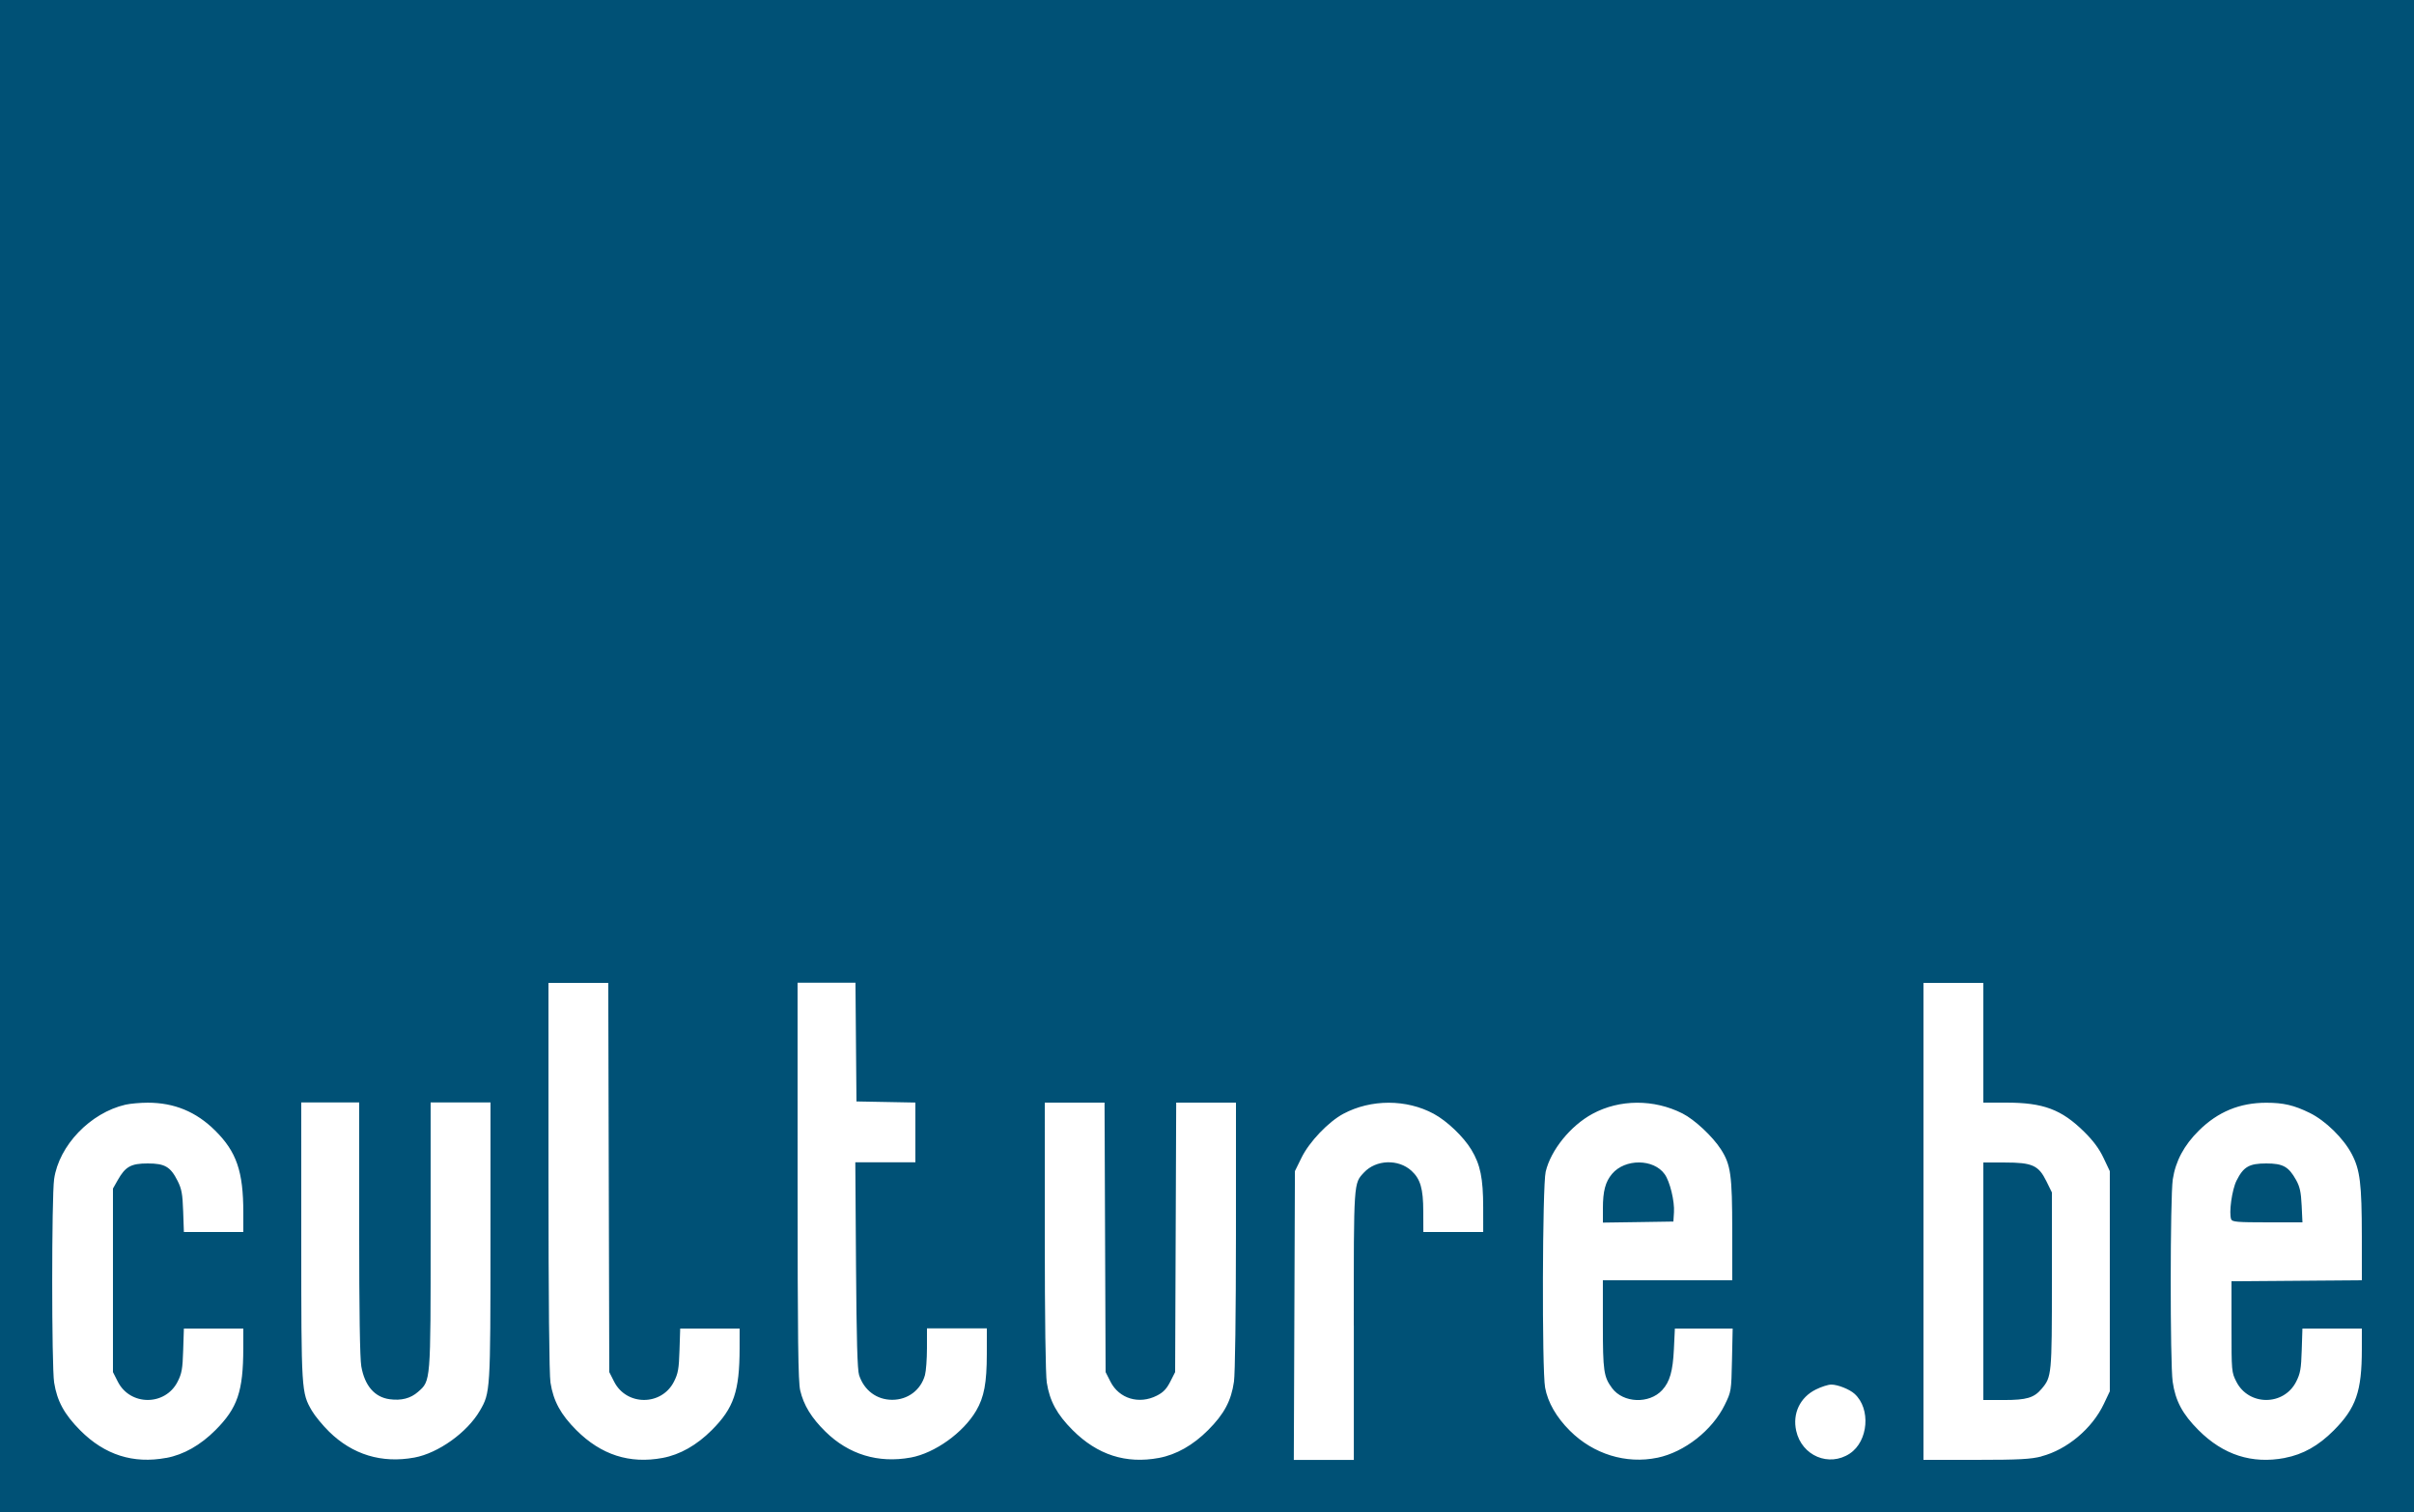 <?xml version="1.0" encoding="UTF-8" standalone="no"?>
<!-- Created with Inkscape (http://www.inkscape.org/) -->

<svg
   xmlns:dc="http://purl.org/dc/elements/1.1/"
   xmlns:cc="http://creativecommons.org/ns#"
   xmlns:rdf="http://www.w3.org/1999/02/22-rdf-syntax-ns#"
   xmlns:svg="http://www.w3.org/2000/svg"
   xmlns="http://www.w3.org/2000/svg"
   xmlns:sodipodi="http://sodipodi.sourceforge.net/DTD/sodipodi-0.dtd"
   xmlns:inkscape="http://www.inkscape.org/namespaces/inkscape"
   width="100"
   height="62.64"
   id="svg3420"
   version="1.1"
   inkscape:version="0.48.3.1 r9886"
   sodipodi:docname="culture-be_blue.svg">
  <sodipodi:namedview
     id="base"
     pagecolor="#ffffff"
     bordercolor="#666666"
     borderopacity="1.0"
     inkscape:pageopacity="0.0"
     inkscape:pageshadow="2"
     inkscape:zoom="0.7546875"
     inkscape:cx="-319.56638"
     inkscape:cy="195.81812"
     inkscape:document-units="px"
     inkscape:current-layer="layer1"
     showgrid="false"
     inkscape:window-width="1375"
     inkscape:window-height="876"
     inkscape:window-x="65"
     inkscape:window-y="24"
     inkscape:window-maximized="1"
     fit-margin-top="0"
     fit-margin-left="0"
     fit-margin-right="0"
     fit-margin-bottom="0"
     showguides="true"
     inkscape:guide-bbox="true" />
  <defs
     id="defs3422" />
  <g
     transform="translate(-518.674,-575.954)"
     id="layer1"
     inkscape:groupmode="layer"
     inkscape:label="Layer 1">
    <path
       inkscape:connector-curvature="0"
       id="path3222"
       d="m 518.674,607.274 0,-31.32 50,0 50,0 0,31.32 0,31.32 -50,0 -50,0 0,-31.32 z m 6.889,29.08 c 0.718,-0.134 1.411,-0.526 2.037,-1.153 0.913,-0.914 1.149,-1.606 1.152,-3.387 l 0.001,-0.82 -1.231,0 -1.231,0 -0.029,0.902 c -0.024,0.772 -0.058,0.96 -0.231,1.3 -0.512,1.008 -1.964,1.008 -2.476,0 l -0.202,-0.398 0,-3.802 0,-3.802 0.2,-0.353 c 0.316,-0.558 0.549,-0.687 1.24,-0.687 0.711,0 0.943,0.136 1.239,0.724 0.166,0.331 0.204,0.537 0.229,1.256 l 0.03,0.86 1.231,0 1.231,0 0,-0.805 c 0,-1.705 -0.28,-2.519 -1.168,-3.399 -0.787,-0.779 -1.692,-1.153 -2.792,-1.153 -0.308,0 -0.722,0.038 -0.92,0.082 -1.457,0.336 -2.756,1.689 -2.957,3.082 -0.106,0.735 -0.106,7.759 6.1e-4,8.431 0.122,0.768 0.421,1.316 1.081,1.98 1.011,1.017 2.195,1.395 3.564,1.14 z m 10.276,-0.015 c 0.988,-0.181 2.188,-1.039 2.713,-1.941 0.435,-0.746 0.439,-0.808 0.44,-7.032 l 10e-4,-5.74 -1.24,0 -1.24,0 0,5.506 c 0,6.122 0.008,6.02 -0.525,6.488 -0.306,0.268 -0.689,0.367 -1.173,0.302 -0.623,-0.084 -1.034,-0.561 -1.174,-1.362 -0.058,-0.335 -0.088,-2.278 -0.088,-5.721 l 0,-5.213 -1.2,0 -1.2,0 10e-4,5.74 c 10e-4,6.223 0.005,6.285 0.44,7.032 0.124,0.214 0.446,0.604 0.714,0.868 0.971,0.953 2.179,1.321 3.53,1.073 z m 10.284,0.015 c 0.718,-0.134 1.411,-0.526 2.037,-1.153 0.913,-0.914 1.149,-1.606 1.152,-3.387 l 10e-4,-0.82 -1.231,0 -1.231,0 -0.029,0.902 c -0.024,0.772 -0.058,0.96 -0.231,1.3 -0.512,1.007 -1.964,1.008 -2.476,0 l -0.202,-0.398 -0.021,-8.062 -0.021,-8.062 -1.238,0 -1.239,0 6.1e-4,8.02 c 3e-4,5.102 0.03,8.209 0.083,8.54 0.121,0.766 0.421,1.317 1.07,1.967 1.026,1.027 2.208,1.408 3.575,1.153 z m 10.276,-0.015 c 0.998,-0.183 2.179,-1.028 2.713,-1.941 0.33,-0.564 0.439,-1.149 0.441,-2.352 l 10e-4,-1.06 -1.24,0 -1.24,0 -6.1e-4,0.82 c -2.3e-4,0.451 -0.038,0.954 -0.083,1.118 -0.171,0.617 -0.709,1.022 -1.356,1.022 -0.641,0 -1.163,-0.389 -1.372,-1.022 -0.071,-0.216 -0.106,-1.469 -0.128,-4.557 l -0.029,-4.26 1.244,0 1.244,0 0,-1.238 0,-1.238 -1.22,-0.023 -1.22,-0.023 -0.021,-2.46 -0.021,-2.46 -1.199,0 -1.199,0 10e-4,8.22 c 9.3e-4,6.554 0.023,8.312 0.108,8.672 0.145,0.614 0.464,1.136 1.047,1.708 0.964,0.947 2.189,1.319 3.53,1.073 z m 10.284,0.015 c 0.718,-0.134 1.411,-0.526 2.037,-1.153 0.664,-0.665 0.958,-1.215 1.071,-2.007 0.047,-0.329 0.081,-2.831 0.082,-6.06 l 10e-4,-5.5 -1.238,0 -1.238,0 -0.022,5.582 -0.022,5.582 -0.202,0.398 c -0.153,0.301 -0.289,0.442 -0.557,0.578 -0.737,0.374 -1.561,0.125 -1.919,-0.578 l -0.202,-0.398 -0.022,-5.582 -0.022,-5.582 -1.238,0 -1.238,0 6.1e-4,5.54 c 3.2e-4,3.403 0.032,5.741 0.083,6.06 0.121,0.766 0.421,1.317 1.07,1.967 1.026,1.027 2.208,1.408 3.575,1.153 z m 8.071,-5.482 c 0,-6.009 -0.008,-5.881 0.424,-6.344 0.499,-0.534 1.424,-0.566 1.967,-0.069 0.369,0.338 0.486,0.741 0.488,1.675 l 0.003,0.86 1.24,0 1.24,0 -10e-4,-1.02 c -10e-4,-1.204 -0.117,-1.771 -0.488,-2.386 -0.324,-0.539 -1.008,-1.192 -1.561,-1.491 -1.129,-0.611 -2.599,-0.611 -3.744,0 -0.618,0.33 -1.41,1.16 -1.732,1.817 l -0.274,0.558 -0.023,5.982 -0.023,5.982 1.243,0 1.243,0 0,-5.563 z m 12.576,5.475 c 1.125,-0.234 2.276,-1.137 2.791,-2.19 0.271,-0.555 0.273,-0.566 0.301,-1.86 l 0.028,-1.302 -1.197,0 -1.197,0 -0.041,0.86 c -0.043,0.906 -0.17,1.347 -0.485,1.689 -0.536,0.582 -1.613,0.54 -2.075,-0.081 -0.347,-0.467 -0.382,-0.707 -0.382,-2.641 l 0,-1.828 2.68,0 2.68,0 -10e-4,-2.06 c -10e-4,-2.302 -0.061,-2.729 -0.468,-3.364 -0.344,-0.535 -1.09,-1.232 -1.593,-1.487 -1.181,-0.598 -2.605,-0.593 -3.727,0.015 -0.913,0.494 -1.729,1.503 -1.94,2.399 -0.138,0.588 -0.158,8.205 -0.024,8.943 0.112,0.611 0.466,1.228 1.028,1.788 0.972,0.969 2.326,1.387 3.621,1.118 z m -2.256,-10.33 c 6.1e-4,-0.718 0.102,-1.101 0.379,-1.43 0.537,-0.638 1.724,-0.632 2.182,0.015 0.216,0.303 0.413,1.115 0.383,1.578 l -0.024,0.381 -1.46,0.023 -1.46,0.021 6.2e-4,-0.582 z m 10.228,10.155 c 0.77,-0.51 0.878,-1.859 0.197,-2.474 -0.211,-0.191 -0.697,-0.383 -0.967,-0.383 -0.125,0 -0.413,0.092 -0.64,0.206 -0.654,0.326 -0.971,0.996 -0.81,1.712 0.232,1.034 1.357,1.51 2.22,0.94 z m 7.938,0.116 c 1.062,-0.277 2.103,-1.151 2.586,-2.172 l 0.247,-0.522 0,-4.56 0,-4.56 -0.259,-0.548 c -0.181,-0.382 -0.423,-0.709 -0.8,-1.081 -0.942,-0.93 -1.695,-1.211 -3.237,-1.211 l -0.943,0 0,-2.48 0,-2.48 -1.24,0 -1.24,0 0,9.88 0,9.88 2.18,0 c 1.792,0 2.274,-0.029 2.707,-0.142 z m -2.406,-7.253 0,-4.92 0.883,0 c 1.147,0 1.405,0.116 1.73,0.778 l 0.227,0.462 0,3.64 c 0,3.919 -0.008,3.999 -0.423,4.493 -0.317,0.377 -0.622,0.467 -1.574,0.467 l -0.843,0 0,-4.92 z m 12.489,7.318 c 0.752,-0.142 1.395,-0.504 2.026,-1.138 0.925,-0.93 1.163,-1.616 1.164,-3.36 l 6.1e-4,-0.86 -1.231,0 -1.231,0 -0.029,0.902 c -0.024,0.772 -0.058,0.959 -0.231,1.3 -0.512,1.007 -1.964,1.007 -2.476,0 -0.199,-0.392 -0.202,-0.425 -0.202,-2.28 l 0,-1.882 2.7,-0.021 2.7,-0.021 -10e-4,-1.819 c -0.003,-2.179 -0.072,-2.752 -0.417,-3.41 -0.342,-0.652 -1.09,-1.384 -1.742,-1.704 -0.649,-0.319 -1.086,-0.421 -1.799,-0.421 -1.099,0 -2.004,0.374 -2.792,1.153 -0.615,0.608 -0.965,1.263 -1.081,2.019 -0.111,0.731 -0.115,7.61 -0.005,8.385 0.113,0.792 0.406,1.342 1.071,2.007 1.026,1.027 2.214,1.41 3.575,1.152 z m -2.222,-9.883 c -0.102,-0.265 0.031,-1.225 0.222,-1.606 0.287,-0.573 0.524,-0.71 1.231,-0.71 0.692,0 0.926,0.13 1.236,0.686 0.155,0.278 0.203,0.499 0.23,1.053 l 0.033,0.701 -1.452,0 c -1.242,0 -1.459,-0.018 -1.5,-0.125 z"
       style="fill:#005176;fill-opacity:1" />
  </g>
</svg>
